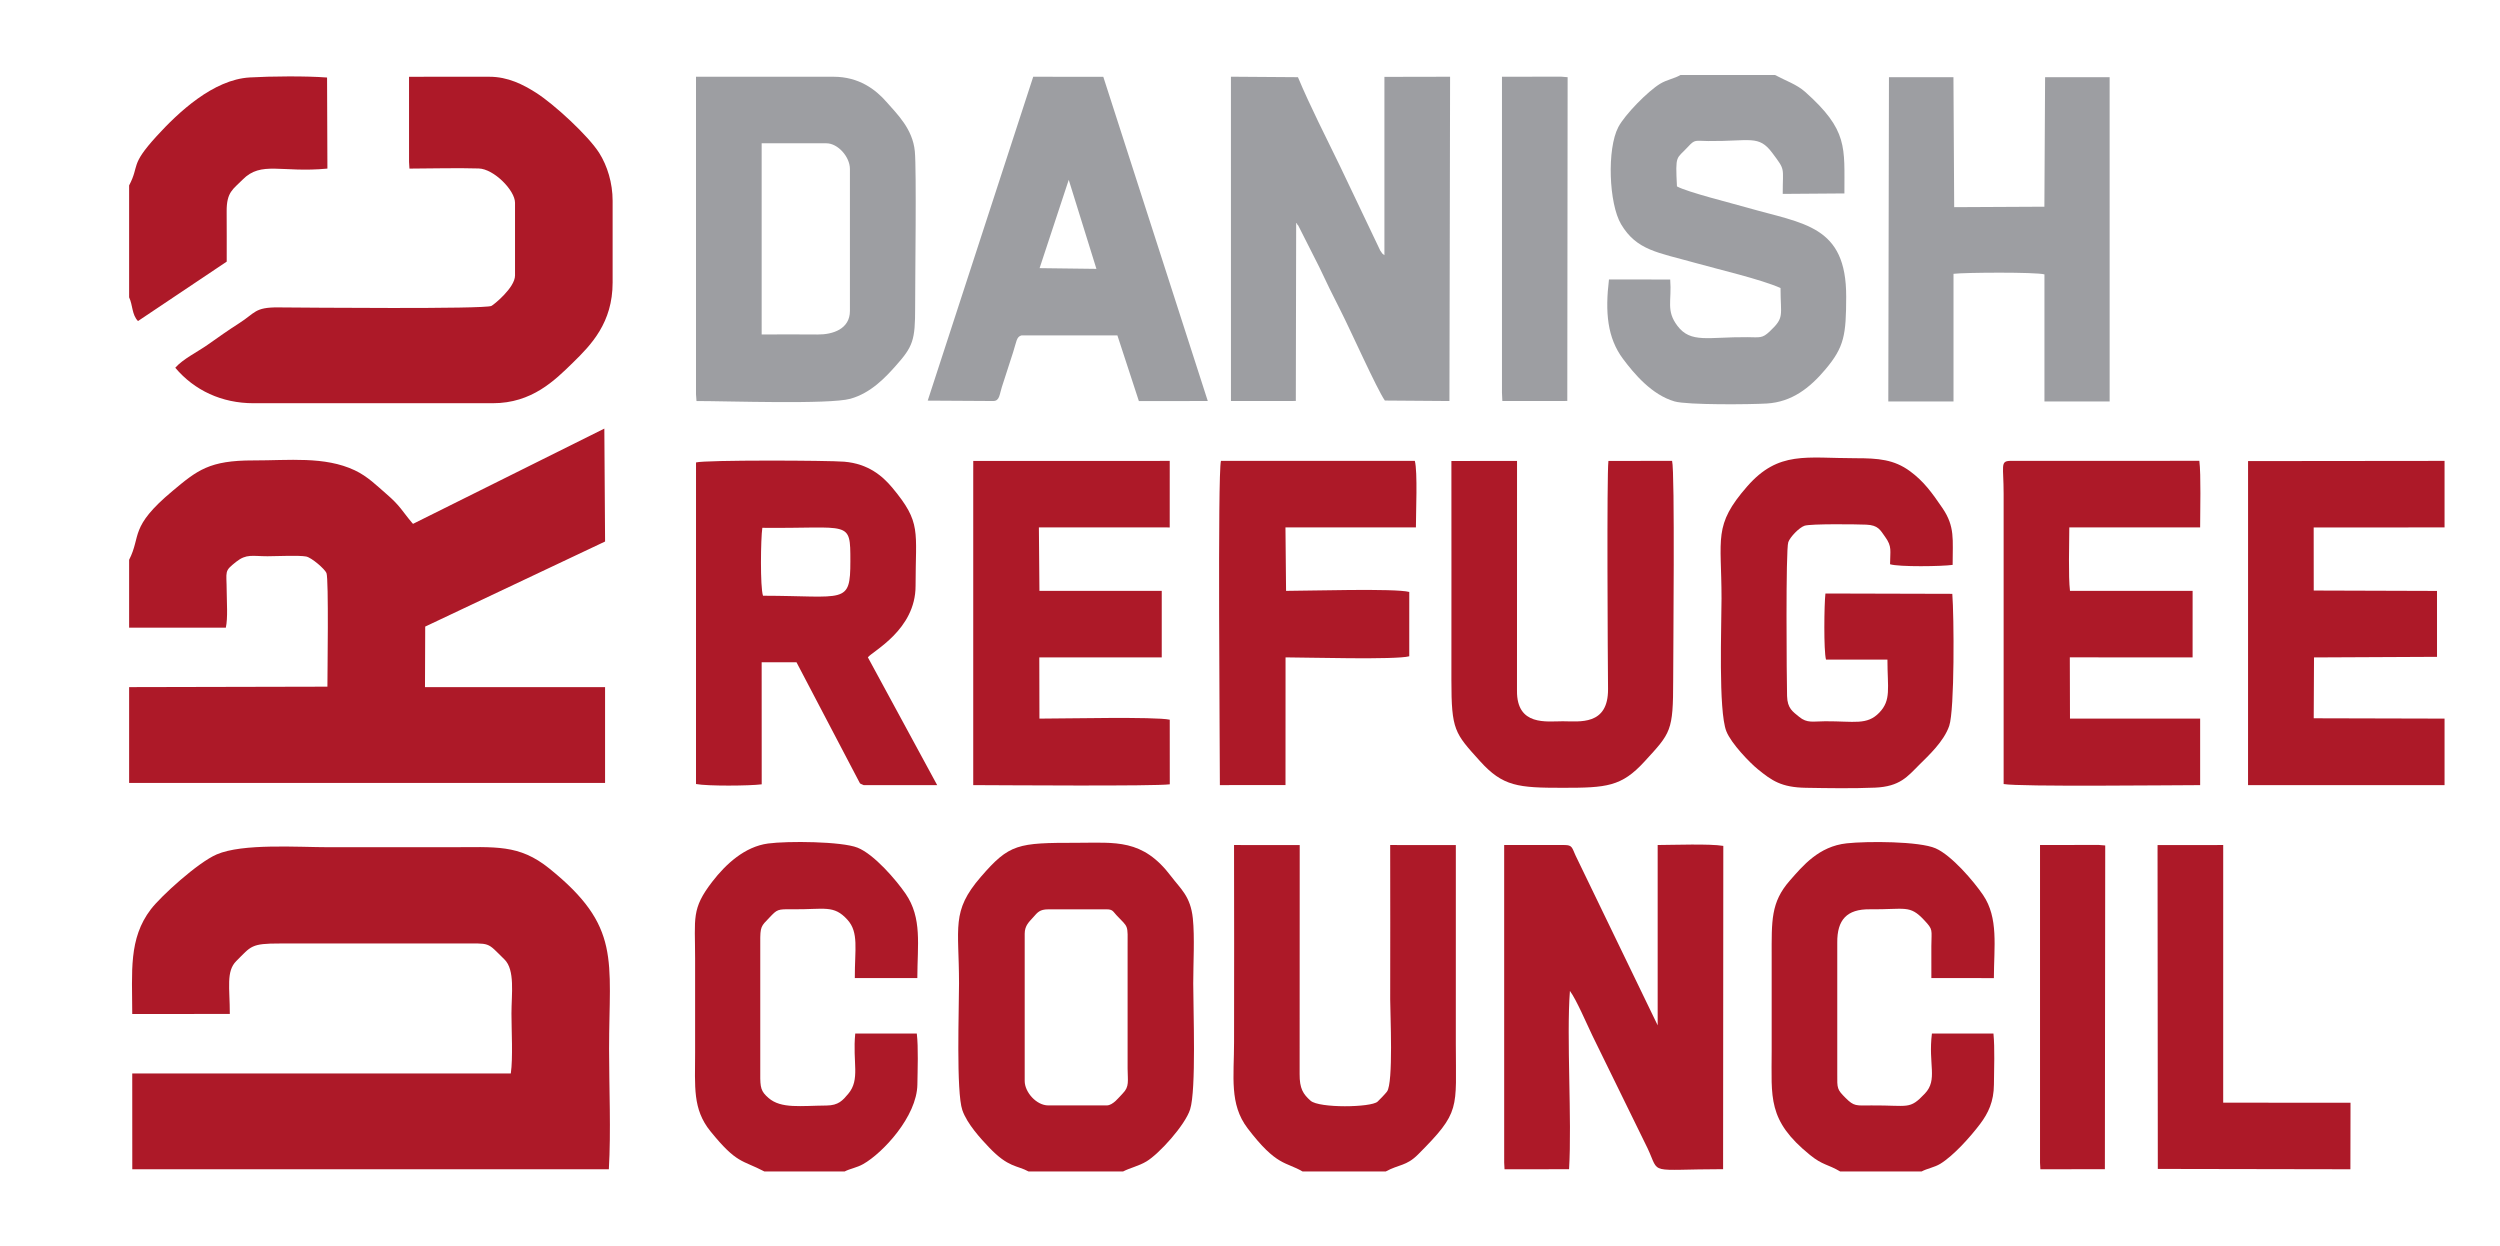 <?xml version="1.0" encoding="utf-8"?>
<!-- Generator: Adobe Illustrator 16.0.0, SVG Export Plug-In . SVG Version: 6.00 Build 0)  -->
<!DOCTYPE svg PUBLIC "-//W3C//DTD SVG 1.1//EN" "http://www.w3.org/Graphics/SVG/1.1/DTD/svg11.dtd">
<svg version="1.1" id="Layer_1" xmlns="http://www.w3.org/2000/svg" xmlns:xlink="http://www.w3.org/1999/xlink" x="0px" y="0px"
	 width="338.167px" height="168.605px" viewBox="0 0 338.167 168.605" enable-background="new 0 0 338.167 168.605"
	 xml:space="preserve">
<g>
	<path fill-rule="evenodd" clip-rule="evenodd" fill="#AD1928" d="M17.466,75.724v9.181l13.082-0.001
		c0.291-1.342,0.121-3.475,0.117-4.921c-0.008-2.798-0.398-2.668,1.286-3.995c1.395-1.098,2.171-0.748,4.235-0.746
		c1.215,0.001,4.215-0.152,5.223,0.035c0.736,0.136,2.523,1.691,2.75,2.232c0.326,0.778,0.125,13.889,0.129,15.375l-26.822,0.06
		v12.959l64.38,0.001v-12.96l-24.359-0.001l0.03-8.188l24.33-11.506l-0.1-15.275L55.867,70.861c-0.041-0.04-0.094-0.101-0.115-0.128
		c-1.363-1.602-1.58-2.281-3.5-3.93c-1.238-1.063-2.51-2.361-4.266-3.188c-4.087-1.922-8.869-1.326-13.721-1.334
		c-5.939-0.012-7.57,1.322-10.924,4.127C17.441,71.343,19.141,72.442,17.466,75.724"/>
	<path fill-rule="evenodd" clip-rule="evenodd" fill="#AD1928" d="M17.888,137.161l13.199-0.008c0-3.533-0.524-5.762,0.873-7.153
		c2.037-2.025,1.967-2.382,5.906-2.377l24.24,0.001c4.412-0.002,3.646-0.27,6.124,2.149c1.463,1.428,0.954,4.671,0.954,7.329
		c0,2.286,0.217,5.986-0.088,8.102H17.888l0.006,12.96l64.463-0.004c0.3-5.16,0.031-11.09,0.031-16.257
		c0-12.115,1.68-16.563-8.09-24.43c-4.113-3.312-7.261-2.871-13.392-2.871c-5.44,0-10.88,0-16.32,0
		c-4.321,0-11.751-0.55-15.284,0.976c-2.545,1.099-7.533,5.633-8.898,7.421C17.371,126.971,17.882,131.429,17.888,137.161"/>
	<path fill-rule="evenodd" clip-rule="evenodd" fill="#AD1928" d="M138.607,126.303v19.92c0,1.509,1.589,3.302,3.18,3.302h7.92
		c0.852,0,1.67-1.124,2.162-1.619c0.928-0.934,0.666-1.688,0.658-3.361v-16.321c0.012-3.288,0.152-2.666-1.51-4.434
		c-0.456-0.486-0.494-0.788-1.311-0.788l-7.92,0.001c-1.152,0.001-1.451,0.422-2.008,1.053
		C139.233,124.674,138.607,125.177,138.607,126.303 M139.132,158.463h12.779c0.955-0.495,2.109-0.731,3.155-1.354
		c1.721-1.023,5.241-4.914,5.917-7.044c0.838-2.641,0.422-13.458,0.422-17.043c0-2.634,0.211-6.295-0.055-8.809
		c-0.316-2.989-1.65-3.97-2.93-5.666c-3.871-5.133-7.512-4.544-12.795-4.544c-7.971,0-9.075,0.12-12.963,4.624
		c-4.029,4.666-2.938,6.743-2.938,14.395c0,3.434-0.396,14.678,0.445,17.133c0.646,1.886,2.537,3.916,3.604,5.038
		C136.419,157.977,137.56,157.6,139.132,158.463z"/>
	<path fill-rule="evenodd" clip-rule="evenodd" fill="#9D9EA2" d="M103.028,45.244c2.519-0.009,5.047-0.022,7.562,0.003
		c2.08,0.02,4.376-0.75,4.376-3.184l-0.001-19.201c0.004-1.645-1.627-3.479-3.178-3.479h-8.76L103.028,45.244z M94.146,53.343
		l0.066,0.903c4.059-0.002,17.963,0.485,20.809-0.305c2.799-0.776,4.784-2.933,6.129-4.442c2.348-2.635,2.646-3.452,2.639-7.916
		c-0.006-3.904,0.201-18.547-0.043-21.117c-0.287-3.038-2.416-5.059-3.838-6.684c-1.443-1.648-3.688-3.401-7.161-3.401H94.146
		V53.343z"/>
	<path fill-rule="evenodd" clip-rule="evenodd" fill="#AD1928" d="M55.33,21.903l0.054,0.903c3.079-0.006,6.345-0.111,9.381-0.017
		c2.036,0.063,4.899,2.957,4.9,4.634l0.001,9.84c0,1.655-2.908,3.989-3.197,4.119c-1,0.449-25.072,0.227-28.844,0.199
		c-3.194-0.024-3.082,0.749-5.286,2.149c-1.456,0.926-2.851,1.923-4.274,2.923c-1.359,0.955-3.307,1.901-4.357,3.09
		c2.584,3.072,6.314,4.799,10.561,4.799h32.399c5.288,0,8.378-3.093,10.831-5.488c2.475-2.414,5.369-5.408,5.369-10.831l0.001-11.04
		c0.001-2.459-0.731-4.77-1.804-6.475c-1.455-2.316-6.131-6.638-8.604-8.194c-1.681-1.058-3.721-2.133-6.273-2.132l-10.859,0.002
		L55.33,21.903z"/>
	<path fill-rule="evenodd" clip-rule="evenodd" fill="#AD1928" d="M103.208,80.583c11.104,0.018,11.818,1.259,11.819-4.68
		c0-5.668-0.015-4.383-11.91-4.506C102.902,72.86,102.812,79.382,103.208,80.583 M94.146,106.052
		c1.548,0.299,7.247,0.254,8.888,0.041l-0.007-16.511h4.711l8.238,15.715c0.484,0.849,0.158,0.585,0.851,0.905h9.942l-9.377-17.288
		c0.641-0.833,6.453-3.722,6.453-9.651c0-7.501,0.814-8.526-3.119-13.257c-1.342-1.613-3.271-3.281-6.534-3.554
		c-2.161-0.182-18.769-0.249-20.045,0.102L94.146,106.052z"/>
	<path fill-rule="evenodd" clip-rule="evenodd" fill="#AD1928" d="M203.466,157.263l0.047,0.901l8.729-0.008
		c0.402-6.726-0.363-17.778,0.115-24.115c0.873,1.16,2.279,4.468,3.029,6.021l7.492,15.299c1.703,3.629-0.146,2.806,10.199,2.789
		l0.029-43.728c-1.842-0.314-6.729-0.125-8.879-0.119v24.391l-11.115-22.988c-0.482-1.053-0.43-1.402-1.486-1.401l-8.162-0.001
		L203.466,157.263z"/>
	<path fill-rule="evenodd" clip-rule="evenodd" fill="#9D9EA2" d="M166.507,54.244l8.775-0.007l0.047-24.084
		c0.047,0.053,0.115,0.063,0.137,0.166c0.021,0.102,0.104,0.124,0.133,0.166l2.848,5.63c0.973,2.087,1.854,3.864,2.918,5.958
		c1.303,2.559,4.889,10.576,5.961,12.107l8.734,0.066l0.088-43.866l-8.883,0.018v24.12c-0.369-0.316-0.166-0.025-0.564-0.625
		l-5.426-11.385c-1.893-3.917-4.041-8.09-5.707-12.066l-9.065-0.065L166.507,54.244z"/>
	<path fill-rule="evenodd" clip-rule="evenodd" fill="#AD1928" d="M264.082,80.327l-17.162-0.046
		c-0.17,1.431-0.248,7.756,0.078,8.944l8.309-0.001c0.002,3.879,0.537,5.471-1.102,7.174c-1.658,1.726-3.393,1.154-7.299,1.165
		c-1.666,0.005-2.455,0.299-3.541-0.599c-0.855-0.705-1.592-1.135-1.633-2.806c-0.055-2.205-0.197-19.803,0.164-20.82
		c0.252-0.713,1.48-1.979,2.197-2.222c0.832-0.282,7.064-0.203,8.352-0.147c1.621,0.07,1.883,0.719,2.549,1.646
		c0.967,1.344,0.674,1.847,0.67,3.708c1.17,0.38,7.068,0.296,8.465,0.087c-0.004-3.443,0.34-5.17-1.389-7.7
		c-1.391-2.034-2.502-3.597-4.385-4.976c-2.15-1.574-4.262-1.756-7.369-1.752c-6.621,0.008-10.395-1.055-14.654,3.82
		c-4.619,5.287-3.465,6.945-3.465,15.139c0,3.681-0.439,15.18,0.646,17.96c0.654,1.676,3.207,4.291,4.232,5.126
		c1.941,1.581,3.211,2.477,6.523,2.536c2.988,0.053,6.391,0.104,9.357-0.021c3.379-0.141,4.406-1.513,5.969-3.071
		c1.258-1.254,3.352-3.17,4.072-5.286C264.404,96.02,264.318,83.286,264.082,80.327"/>
	<path fill-rule="evenodd" clip-rule="evenodd" fill="#9D9EA2" d="M240.097,10.143h-12.779c-0.828,0.487-1.85,0.635-2.75,1.183
		c-1.672,1.016-4.771,4.172-5.66,5.859c-1.564,2.971-1.277,10.362,0.369,13.142c2.104,3.553,5.006,3.822,9.924,5.205
		c3.188,0.896,8.957,2.234,11.646,3.427c0,3.817,0.574,3.954-1.482,5.89c-1.016,0.953-1.316,0.771-3.014,0.758
		c-5.293-0.045-7.637,0.871-9.453-1.533c-1.57-2.078-0.744-3.334-0.975-6.265l-8.283-0.007c-0.531,4.416-0.232,7.889,1.9,10.744
		c1.508,2.018,3.9,4.869,6.977,5.754c1.723,0.496,10.264,0.416,12.48,0.281c3.375-0.207,5.793-2.092,7.906-4.598
		c2.578-3.052,2.813-4.679,2.826-9.845c0.023-9.68-5.742-9.851-13.346-12.04c-2.039-0.588-8.174-2.115-9.547-2.886
		c-0.223-4.395-0.094-3.628,1.48-5.341c0.973-1.058,0.961-0.811,2.742-0.794c5.689,0.055,6.828-0.871,8.672,1.604
		c1.824,2.448,1.41,1.836,1.414,5.546l8.344-0.063c-0.014-6.257,0.531-8.541-5.332-13.756
		C243.046,11.421,241.533,10.917,240.097,10.143"/>
	<path fill-rule="evenodd" clip-rule="evenodd" fill="#9D9EA2" d="M140.623,36.271l7.686,0.097l-3.744-12.043L140.623,36.271z
		 M125.49,54.191l8.857,0.053c0.879,0,0.843-0.889,1.17-1.886l1.526-4.719c0.454-1.387,0.437-2.107,1.144-2.274l12.96,0.006
		l2.906,8.884l9.319-0.011L149.24,10.391l-9.479-0.01L125.49,54.191z"/>
	<path fill-rule="evenodd" clip-rule="evenodd" fill="#9D9EA2" d="M255.425,54.303h8.82V37.037
		c1.543-0.188,11.133-0.246,12.301,0.077v17.188h8.82l-0.002-43.858l-8.73-0.003l-0.096,17.519l-12.201,0.063l-0.1-17.579
		l-8.723-0.002L255.425,54.303z"/>
	<path fill-rule="evenodd" clip-rule="evenodd" fill="#AD1928" d="M271.025,106.055c2.141,0.388,22.682,0.152,26.582,0.147v-8.998
		H280l-0.023-8.285l16.609,0.004l0.002-9.001L280,79.924c-0.236-1.95-0.096-6.381-0.092-8.581h17.697
		c0-2.172,0.131-7.148-0.107-9.009l-25.631,0.008c-1.326,0.044-0.842,0.718-0.842,4.44V106.055z"/>
	<path fill-rule="evenodd" clip-rule="evenodd" fill="#AD1928" d="M131.647,63.903l-0.001,42.296
		c4.066,0.014,24.479,0.168,26.587-0.107l-0.005-8.741c-2.039-0.429-14.092-0.146-17.627-0.146l-0.018-8.285l16.563,0.004v-9
		l-16.545,0.002l-0.074-8.584l17.697,0.002l0.002-9l-26.576,0.004L131.647,63.903z"/>
	<polygon fill-rule="evenodd" clip-rule="evenodd" fill="#AD1928" points="330.667,106.202 330.667,97.204 312.97,97.159 
		313.009,88.929 329.648,88.848 329.646,79.933 312.972,79.88 312.964,71.347 330.667,71.343 330.667,62.342 304.089,62.37 
		304.085,106.198 	"/>
	<path fill-rule="evenodd" clip-rule="evenodd" fill="#AD1928" d="M205.205,62.345l-8.879,0.012c0.014,9.928,0.002,19.777,0,29.626
		c0,6.808,0.438,7.167,3.859,10.962c3.104,3.443,5.164,3.619,11.201,3.619c5.926,0,7.943-0.152,11.047-3.539
		c3.586-3.914,3.893-4.069,3.893-11.042c0-3.686,0.248-28.181-0.148-29.644l-8.611,0.012c-0.236,1.867-0.09,26.943-0.053,30.836
		c0.045,5.021-3.906,4.377-6.127,4.377c-2.164,0-6.232,0.673-6.189-4.129L205.205,62.345z"/>
	<path fill-rule="evenodd" clip-rule="evenodd" fill="#AD1928" d="M176.197,158.463h11.248c1.785-0.979,2.787-0.719,4.365-2.298
		c5.813-5.822,5.115-6.091,5.115-14.982c0-8.94-0.006-17.88,0.002-26.871l-8.881-0.008c0.025,6.958,0.002,13.921,0.002,20.879
		c0,1.933,0.447,11.303-0.434,12.47c-0.264,0.348-1.064,1.174-1.279,1.366c-0.885,0.796-7.902,0.897-9.057-0.128
		c-1.01-0.897-1.498-1.646-1.482-3.621l0.012-30.958l-8.883-0.008c0.035,8.877,0.003,17.761,0.003,26.639
		c0,4.714-0.656,8.407,1.829,11.673C172.689,157.782,173.906,157.12,176.197,158.463"/>
	<path fill-rule="evenodd" clip-rule="evenodd" fill="#AD1928" d="M248.917,158.463h11.008c0.754-0.405,1.738-0.557,2.516-1.028
		c1.801-1.094,4.094-3.661,5.4-5.395c1.104-1.463,1.855-3.036,1.871-5.33c0.014-2.101,0.133-4.881-0.064-6.907l-8.324,0.001
		c-0.521,4.195,0.828,6.237-0.951,8.119c-2.111,2.234-2.184,1.569-7.229,1.604c-2.102,0.015-2.344,0.142-3.496-1.009
		c-1.158-1.156-1.145-1.273-1.127-3.252V127.5c-0.029-3.089,1.307-4.532,4.381-4.503c4.859,0.047,5.393-0.649,7.373,1.463
		c1.254,1.336,0.986,1.238,0.973,3.521c-0.008,1.44-0.002,2.882,0.002,4.322l8.455,0.001c0.014-4.278,0.645-8.148-1.467-11.248
		c-1.268-1.861-4.244-5.35-6.412-6.304c-2.197-0.966-9.223-0.981-12.027-0.679c-3.789,0.408-5.965,3.071-7.688,5.031
		c-2.602,2.962-2.463,5.44-2.463,10.318c0,4.24,0,8.48,0,12.72c0,6.324-0.6,9.397,5.18,14.084
		C246.564,157.637,247.228,157.46,248.917,158.463"/>
	<path fill-rule="evenodd" clip-rule="evenodd" fill="#AD1928" d="M103.402,158.463h10.846c0.754-0.393,1.641-0.505,2.527-1.009
		c2.627-1.492,7.25-6.417,7.316-10.746c0.029-1.986,0.146-5.019-0.078-6.905l-8.326-0.001c-0.387,3.938,0.706,6.202-0.953,8.163
		c-0.74,0.876-1.307,1.562-2.93,1.575c-3.502,0.03-6.141,0.457-7.841-1.016c-1.033-0.895-1.14-1.373-1.124-3.258v-17.768
		c-0.016-2.2,0.104-2.196,1.24-3.381c1.079-1.127,1.072-1.143,3.141-1.121c4.322,0.043,5.55-0.641,7.414,1.42
		c1.555,1.72,0.983,3.945,0.994,7.886l8.456,0.001c0.01-4.496,0.677-8.126-1.595-11.423c-1.252-1.82-4.24-5.323-6.494-6.219
		c-2.148-0.854-9.469-0.916-12.094-0.563c-3.16,0.425-5.71,2.774-7.553,5.166c-2.846,3.692-2.322,4.875-2.322,10.398
		c0,4.24,0,8.479,0,12.72c0,4.599-0.365,7.637,2.076,10.646C99.694,157.457,100.324,156.854,103.402,158.463"/>
	<path fill-rule="evenodd" clip-rule="evenodd" fill="#AD1928" d="M165.008,106.199l8.878-0.009l0.006-17.27
		c2.902,0.008,14.92,0.352,16.734-0.148l0.002-8.701c-1.904-0.514-13.752-0.147-16.666-0.146l-0.082-8.582h17.646
		c-0.006-1.908,0.248-7.543-0.148-9.001h-26.225C164.691,64.06,165.008,101.109,165.008,106.199"/>
	<polygon fill-rule="evenodd" clip-rule="evenodd" fill="#AD1928" points="291.845,115.263 291.88,158.117 317.931,158.163 
		317.947,149.162 300.724,149.157 300.726,114.304 291.847,114.313 	"/>
	<path fill-rule="evenodd" clip-rule="evenodd" fill="#AD1928" d="M17.466,25.083v15.135c0.5,1.049,0.363,2.354,1.2,3.21
		l12.001-8.04c-0.004-2.256,0.012-4.516-0.008-6.771c-0.021-2.663,0.867-3.005,2.164-4.323c2.512-2.553,5.232-0.893,11.465-1.489
		l-0.047-12.318c-2.797-0.222-7.623-0.177-10.46-0.011c-4.934,0.288-9.645,4.711-12.6,7.949
		C17.513,22.444,18.923,22.308,17.466,25.083"/>
	<polygon fill-rule="evenodd" clip-rule="evenodd" fill="#9D9EA2" points="203.166,53.103 203.218,54.245 212.003,54.237 
		212.048,10.442 211.148,10.369 203.166,10.381 	"/>
	<polygon fill-rule="evenodd" clip-rule="evenodd" fill="#AD1928" points="275.947,157.263 275.994,158.162 284.72,158.155 
		284.767,114.363 283.867,114.291 275.947,114.303 	"/>
</g>
<g>
</g>
<g>
</g>
<g>
</g>
<g>
</g>
<g>
</g>
<g>
</g>
<g>
</g>
<g>
</g>
<g>
</g>
<g>
</g>
<g>
</g>
<g>
</g>
<g>
</g>
<g>
</g>
<g>
</g>
</svg>
